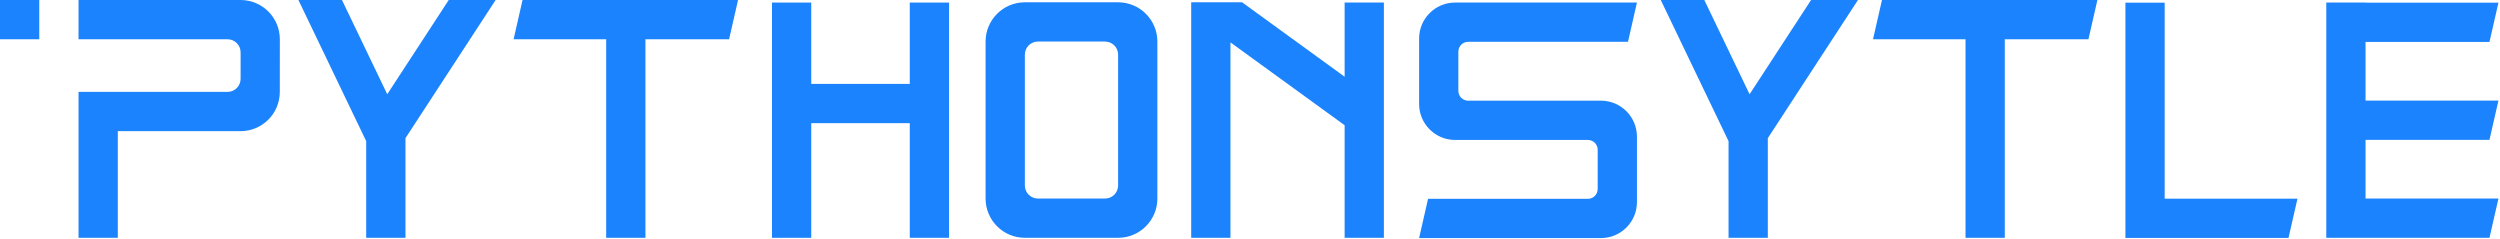 <?xml version="1.0" encoding="UTF-8"?>
<svg width="764px" height="73px" viewBox="0 0 764 73" version="1.1" xmlns="http://www.w3.org/2000/svg" xmlns:xlink="http://www.w3.org/1999/xlink">
    <title>编组 27备份 2</title>
    <g id="页面-1" stroke="none" stroke-width="1" fill="none" fill-rule="evenodd">
        <g id="编组-33" transform="translate(-552, -146)" fill="#1C83FE">
            <g id="编组-27备份-2" transform="translate(552, 146)">
                <polygon id="Fill-1" points="278.028 0.781 278.028 25.638 247.917 25.638 247.917 0.781 235.917 0.781 235.917 72.673 247.917 72.673 247.917 37.638 278.028 37.638 278.028 72.673 290.028 72.673 290.028 0.781"></polygon>
                <path d="M313.195,56.673 L313.195,16.699 C313.195,14.49 314.986,12.699 317.195,12.699 L337.695,12.699 C339.904,12.699 341.695,14.49 341.695,16.699 L341.695,56.673 C341.695,58.882 339.904,60.673 337.695,60.673 L317.195,60.673 C314.986,60.673 313.195,58.882 313.195,56.673 M301.195,12.699 L301.195,60.673 C301.195,67.3 306.568,72.673 313.195,72.673 L341.695,72.673 C348.322,72.673 353.695,67.3 353.695,60.673 L353.695,12.699 C353.695,6.072 348.322,0.699 341.695,0.699 L313.195,0.699 C306.568,0.699 301.195,6.072 301.195,12.699" id="Fill-2"></path>
                <path d="M422.917,72.673 L410.917,72.673 L410.916,38.273 L376.027,12.954 L376.028,72.673 L364.028,72.673 L364.028,0.7 L379.572,0.699 L410.916,23.447 L410.917,0.781 L422.917,0.781 L422.917,72.673 Z" id="形状结合"></path>
                <polygon id="Fill-6" points="0 12 12 12 12 0 0 0"></polygon>
                <path d="M73.52,0 L24,0 L24,12 L69.528,12 C71.737,12 73.528,13.791 73.528,16 L73.528,24.083 C73.528,26.292 71.737,28.083 69.528,28.083 L24,28.083 L24,72.674 L36,72.674 L36,40.083 L73.509,40.083 C80.134,40.083 85.505,34.715 85.509,28.091 L85.52,12.008 C85.524,5.377 80.151,0 73.52,0" id="Fill-7"></path>
                <polygon id="Fill-8" points="151.465 0 137.135 0 118.339 28.802 104.506 0 91.194 0 111.912 43.139 111.912 72.674 123.912 72.674 123.912 42.218"></polygon>
                <polygon id="Fill-9" points="567.798 0 553.467 0 534.672 28.802 520.838 0 507.526 0 528.245 43.139 528.245 72.674 540.245 72.674 540.245 42.218"></polygon>
                <polygon id="Fill-12" points="763.523 60.68 763.523 60.673 722.911 60.673 722.911 42.747 760.782 42.747 763.521 30.747 722.911 30.747 722.911 12.822 760.782 12.822 763.521 0.822 722.911 0.822 722.911 0.782 710.911 0.782 710.911 0.822 710.911 12.822 710.911 30.747 710.911 42.747 710.911 60.673 710.911 72.673 722.911 72.673 760.786 72.673"></polygon>
                <polygon id="Fill-13" points="159.69 0 156.951 12 185.249 12 185.249 72.674 197.249 72.674 197.249 12 222.81 12 225.548 0.001 225.548 0"></polygon>
                <path d="M489.252,30.768 L448.676,30.768 C447.021,30.768 445.676,29.425 445.676,27.768 L445.676,15.782 C445.676,14.124 447.021,12.782 448.676,12.782 L497.512,12.782 L500.25,0.782 L444.676,0.782 C438.601,0.782 433.676,5.706 433.676,11.782 L433.676,31.768 C433.676,37.843 438.601,42.768 444.676,42.768 L485.252,42.768 C486.909,42.768 488.252,44.111 488.252,45.768 L488.252,57.755 C488.252,59.413 486.909,60.755 485.252,60.755 L436.416,60.755 L433.678,72.755 L489.252,72.755 C495.327,72.755 500.252,67.831 500.252,61.755 L500.252,41.768 C500.252,35.693 495.327,30.768 489.252,30.768" id="Fill-14"></path>
                <polygon id="Fill-15" points="702.105 60.714 661.527 60.714 661.527 0.821 649.527 0.821 649.527 72.714 651.573 72.714 661.527 72.714 699.366 72.714"></polygon>
                <polygon id="Fill-16" points="575.132 0 572.393 12 600.663 12 600.663 72.674 612.663 72.674 612.663 12 638.226 12 640.961 0.016 640.961 0"></polygon>
            </g>
        </g>
    </g>
</svg>